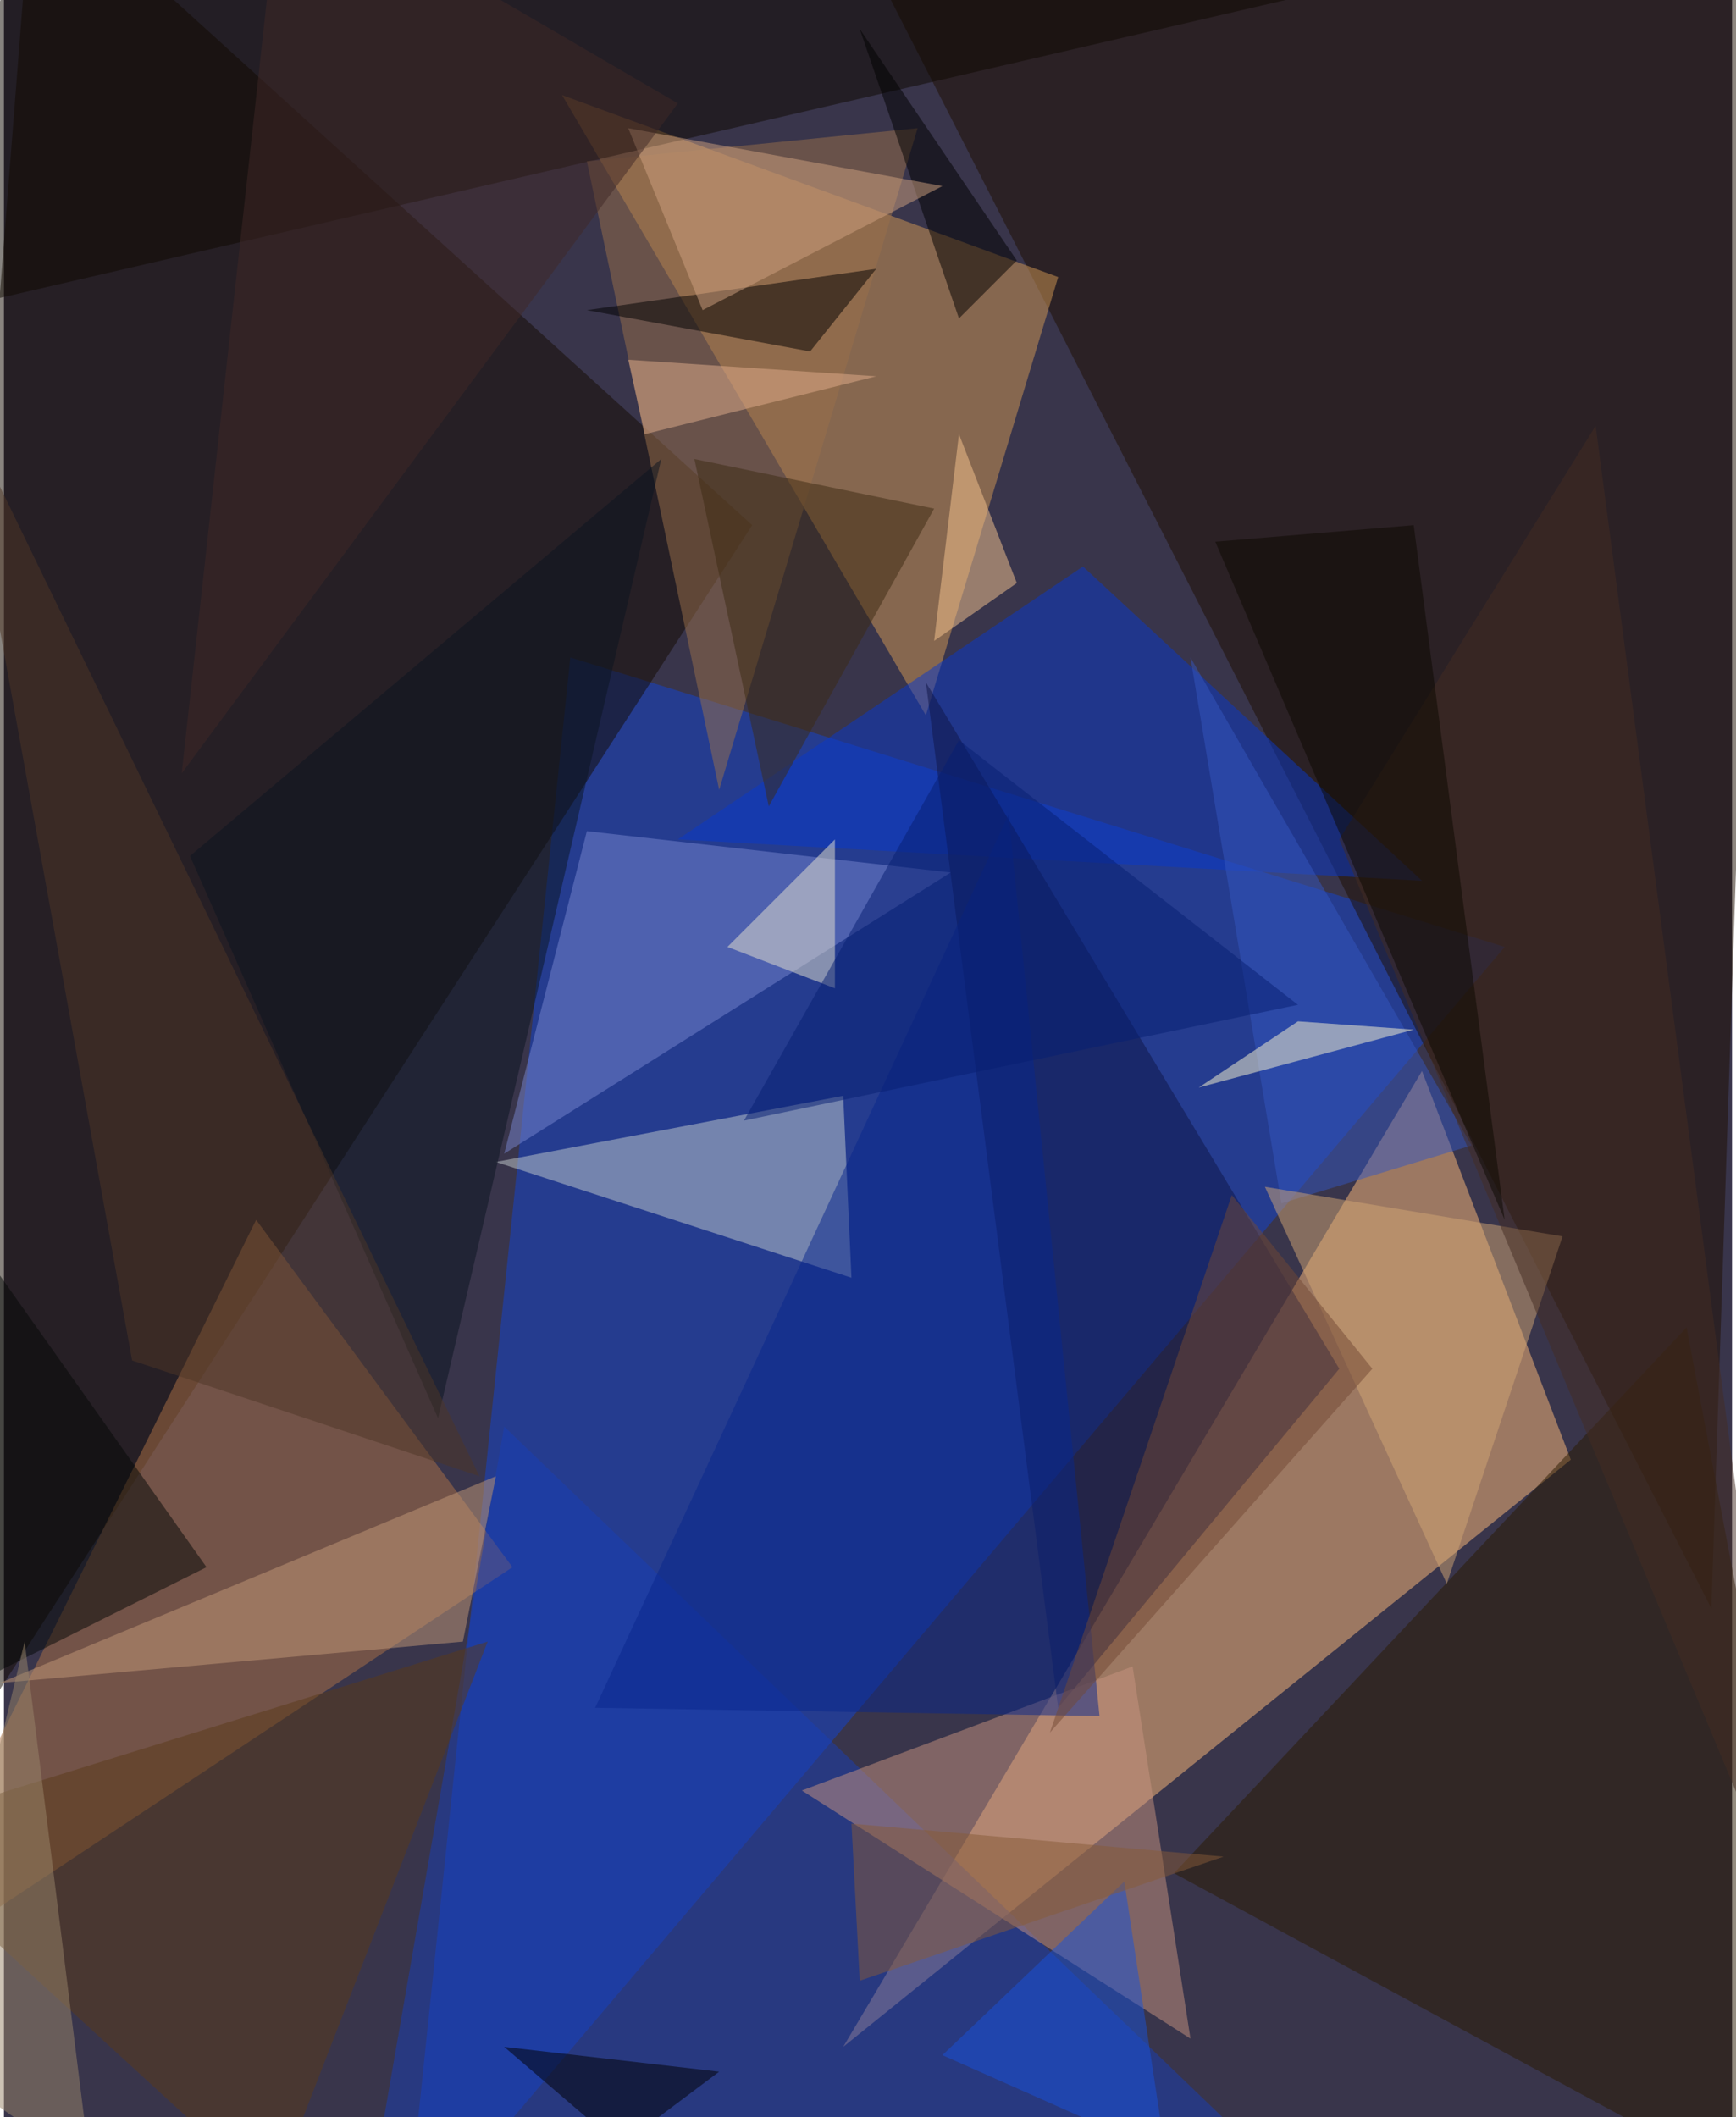 <svg xmlns="http://www.w3.org/2000/svg" width="228" height="278" viewBox="0 0 836 1024"><path fill="#39354b" d="M0 0h836v1024H0z"/><g fill-opacity=".502"><path fill="#1245d4" d="M194 1086l532-628-452-140z"/><path fill="#ffbb7a" d="M758 706L406 990l280-472z"/><path fill="#1e0f00" d="M826 778L426-6l428-56z"/><path fill="#d39954" d="M270 46l240 88-64 212z"/><path fill="#150b01" d="M362 254L-62 910 14-62z"/><path fill="#ae7246" d="M246 758L-62 962l184-372z"/><path fill="#183fb6" d="M178 1058l64-368 412 396z"/><path fill="#0838cc" d="M522 274L326 406l360 20z"/><path fill="#c4cbcd" d="M238 562l168-32 4 88z"/><path fill="#0f1447" d="M646 662L510 826l-64-496z"/><path fill="#c89480" d="M546 806l28 180-188-120z"/><path fill="#2b1b00" d="M566 906l332 180-84-444z"/><path fill="#0f0900" d="M22-62l-84 220L646-6z"/><path fill="#7986d0" d="M242 558l216-136-176-20z"/><path fill="#9a704a" d="M282 78l160-16-96 320z"/><path fill="#09268c" d="M286 826l200-432 44 436z"/><path fill="#0b1520" d="M318 222L90 414l120 272z"/><path fill="#3457bf" d="M618 582l-44-264 136 236z"/><path fill="#5a3b19" d="M130 1062L-62 886l296-92z"/><path d="M422 130l-32 40-108-20z"/><path fill="#1953d9" d="M454 994l88-84 20 132z"/><path fill="#d1a574" d="M754 598l-144-24 88 192z"/><path fill="#050806" d="M-38 566L98 758l-160 80z"/><path fill="#c39a79" d="M-2 814l224-20 16-80z"/><path fill="#e7e4cf" d="M350 458l52 20v-72z"/><path fill="#724835" d="M506 838l88-260 68 84z"/><path fill="#f8c58f" d="M490 282l-40 28 12-100z"/><path d="M490 126L414 14l48 140z"/><path fill="#452d23" d="M646 406l220 528-96-728z"/><path fill="#fdf7d0" d="M626 494l56 4-104 28z"/><path fill="#cfa17f" d="M302 62l152 28-116 60z"/><path fill="#3d2b12" d="M334 222l36 168 80-144z"/><path fill="#865a38" d="M414 958l176-60-180-16z"/><path d="M242 990l56 48 48-36z"/><path fill="#0c0800" d="M682 254l-96 8 140 328z"/><path fill="#9a866b" d="M-38 994l48-200 32 256z"/><path fill="#071f73" d="M358 542l104-184 164 128z"/><path fill="#4e3726" d="M-22 194l252 520-168-56z"/><path fill="#412826" d="M134-62L326 50 86 374z"/><path fill="#e2ae8b" d="M310 210l-8-36 120 8z"/></g></svg>